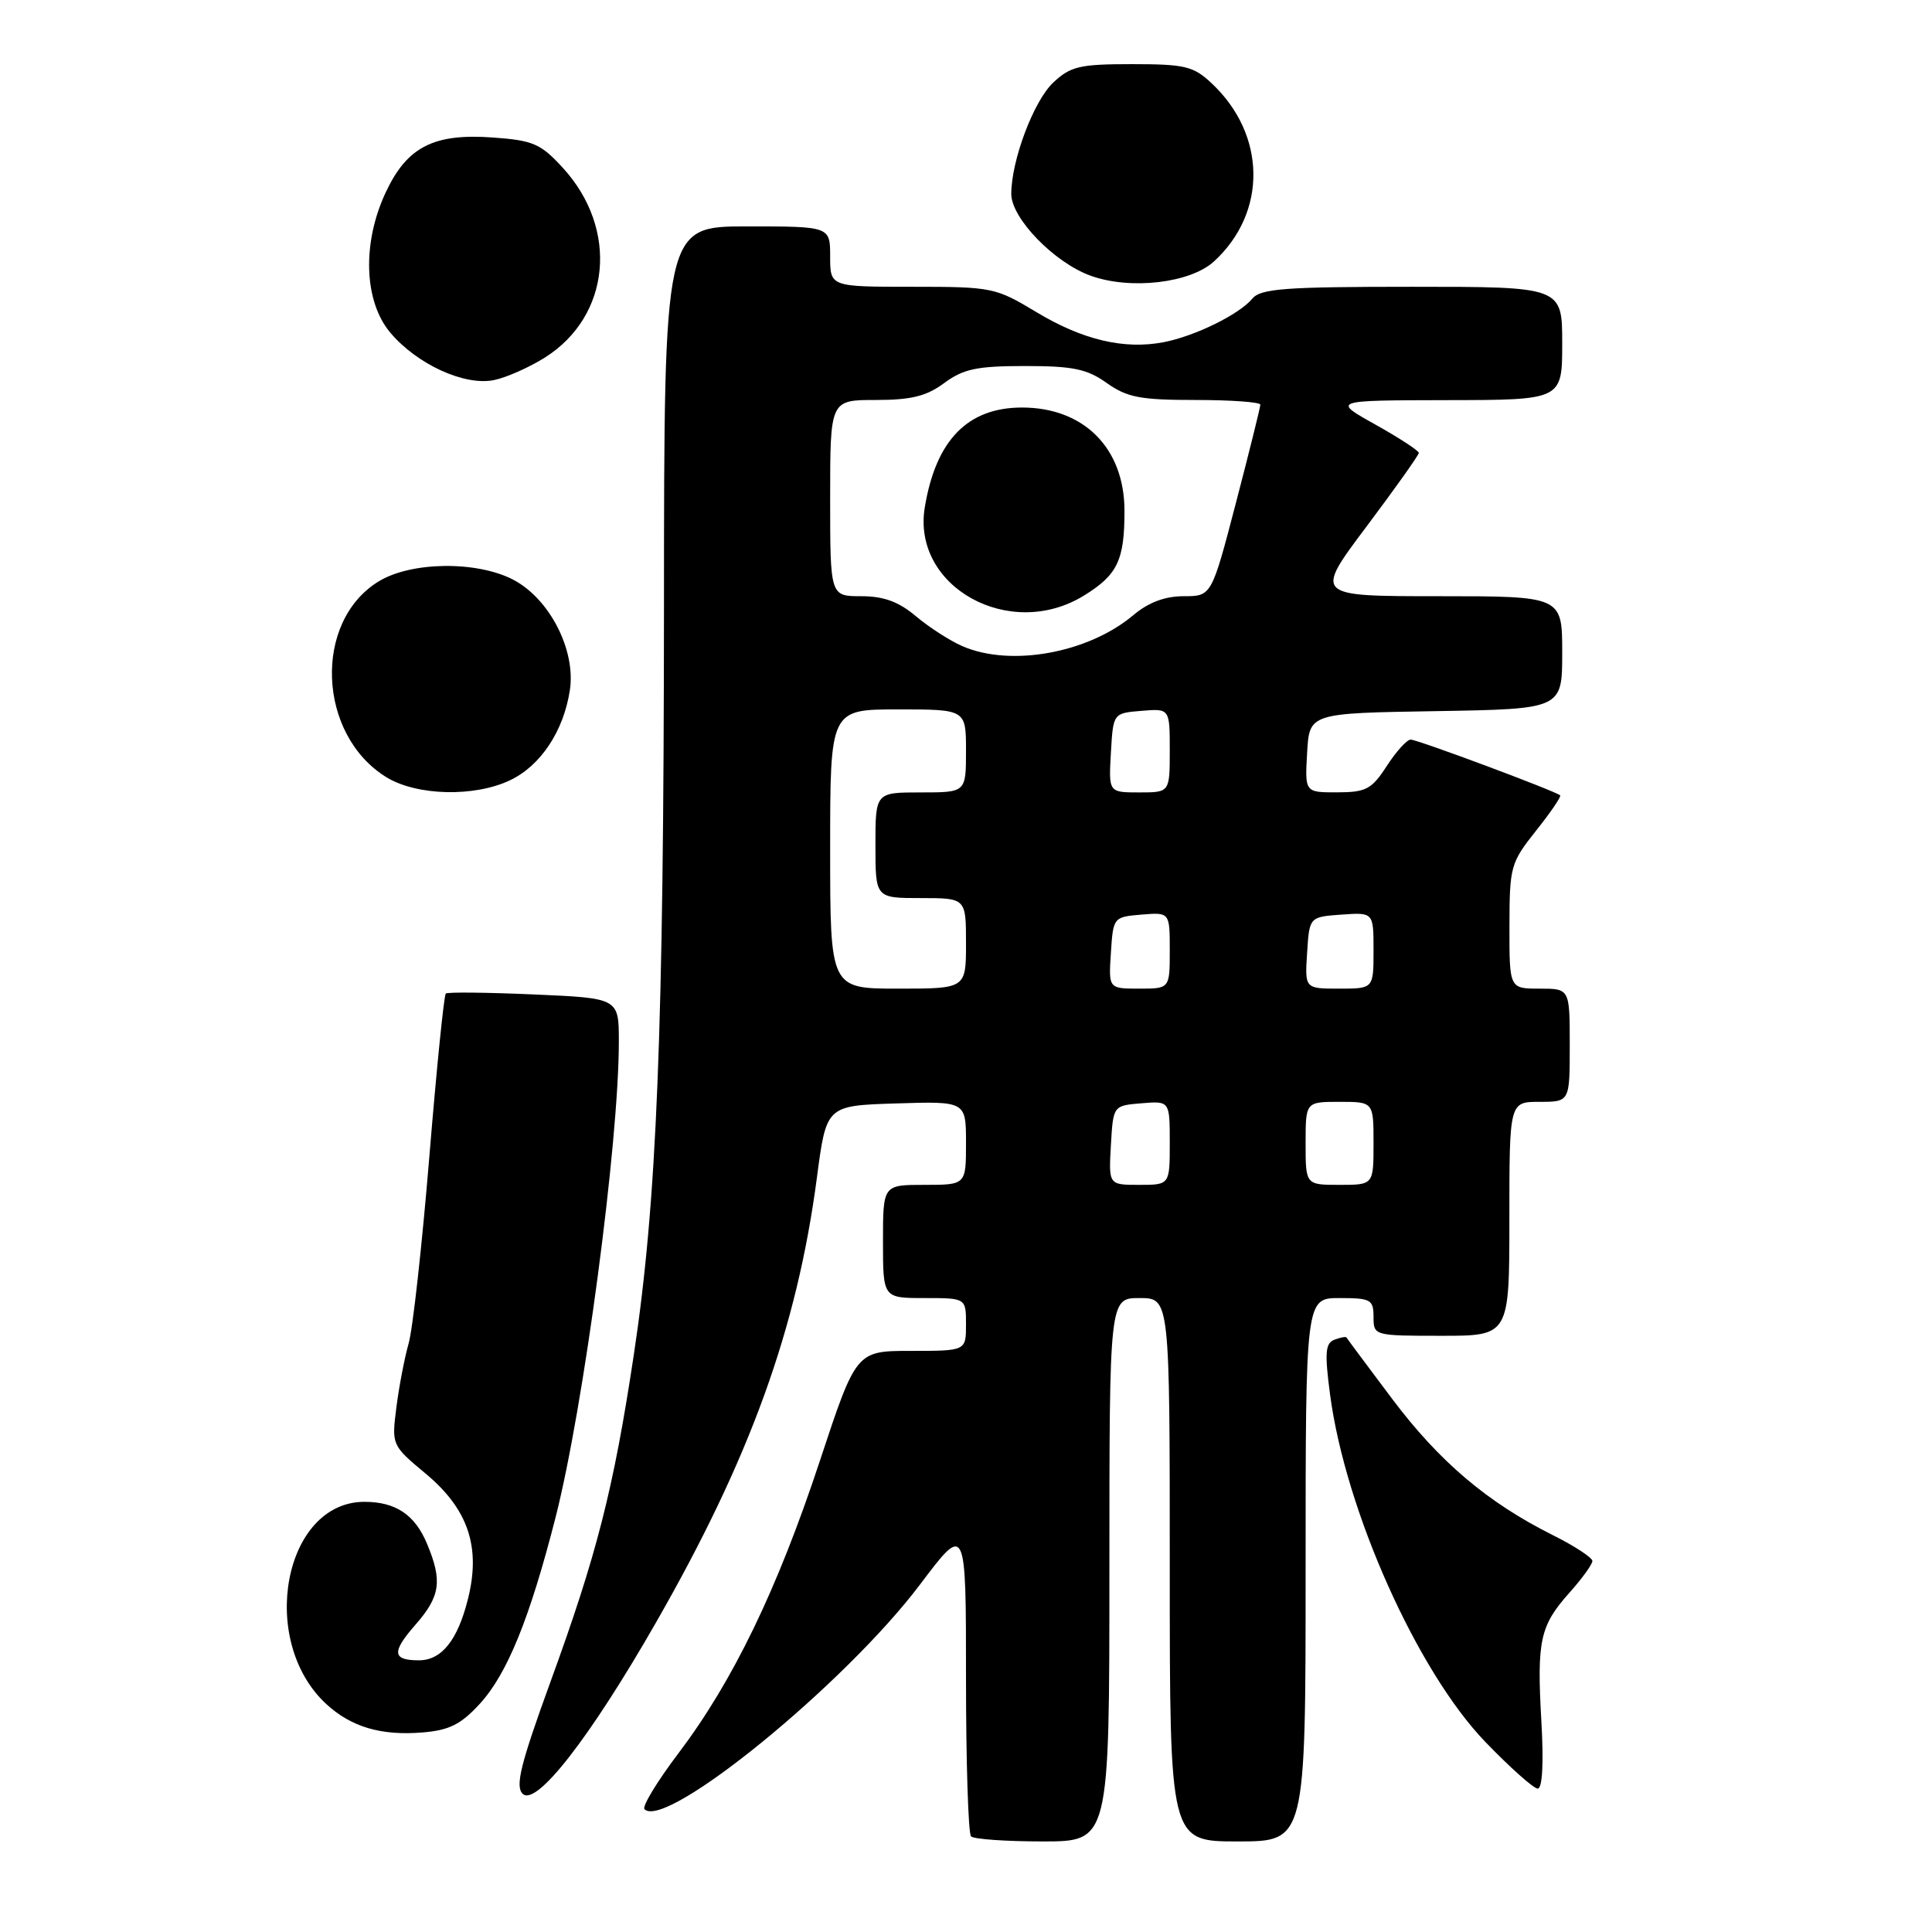 <?xml version="1.0" encoding="UTF-8" standalone="no"?>
<!DOCTYPE svg PUBLIC "-//W3C//DTD SVG 1.1//EN" "http://www.w3.org/Graphics/SVG/1.1/DTD/svg11.dtd" >
<svg xmlns="http://www.w3.org/2000/svg" xmlns:xlink="http://www.w3.org/1999/xlink" version="1.1" viewBox="0 0 256 256">
 <g >
 <path fill="currentColor"
d=" M 147.00 208.00 C 147.00 172.00 147.00 172.00 151.00 172.00 C 155.00 172.00 155.00 172.00 155.00 208.00 C 155.00 244.00 155.00 244.00 164.00 244.00 C 173.00 244.00 173.00 244.00 173.00 208.00 C 173.00 172.00 173.00 172.00 177.50 172.00 C 181.63 172.00 182.00 172.20 182.00 174.50 C 182.00 176.98 182.07 177.00 191.00 177.00 C 200.00 177.00 200.00 177.00 200.00 161.50 C 200.00 146.00 200.00 146.00 204.00 146.00 C 208.00 146.00 208.00 146.00 208.00 138.50 C 208.00 131.00 208.00 131.00 204.00 131.00 C 200.00 131.00 200.00 131.00 200.01 122.75 C 200.02 114.83 200.16 114.32 203.52 110.09 C 205.45 107.67 206.89 105.56 206.73 105.39 C 206.18 104.85 187.84 98.00 186.92 98.00 C 186.43 98.00 185.00 99.57 183.76 101.49 C 181.76 104.58 181.01 104.98 177.20 104.99 C 172.90 105.00 172.90 105.00 173.20 99.75 C 173.50 94.50 173.50 94.50 190.25 94.23 C 207.00 93.95 207.00 93.95 207.00 86.48 C 207.00 79.00 207.00 79.00 190.57 79.00 C 174.14 79.00 174.14 79.00 181.07 69.77 C 184.88 64.69 188.00 60.30 188.00 60.01 C 188.00 59.72 185.41 58.03 182.25 56.26 C 176.50 53.05 176.50 53.05 191.75 53.02 C 207.00 53.00 207.00 53.00 207.00 45.50 C 207.00 38.00 207.00 38.00 187.12 38.00 C 170.26 38.00 167.05 38.24 165.94 39.57 C 164.20 41.67 158.30 44.56 154.15 45.35 C 148.94 46.34 143.45 45.04 137.35 41.37 C 131.91 38.09 131.46 38.00 120.88 38.00 C 110.00 38.00 110.00 38.00 110.00 34.00 C 110.00 30.00 110.00 30.00 99.00 30.00 C 88.00 30.00 88.00 30.00 87.98 80.25 C 87.95 136.78 87.05 159.24 83.98 179.54 C 81.30 197.31 79.09 205.98 72.94 222.85 C 68.98 233.73 68.25 236.68 69.25 237.68 C 71.03 239.45 78.16 230.30 86.94 214.96 C 99.40 193.21 105.62 176.00 108.25 156.00 C 109.50 146.50 109.50 146.50 118.75 146.21 C 128.00 145.92 128.00 145.92 128.00 151.46 C 128.00 157.00 128.00 157.00 122.50 157.00 C 117.00 157.00 117.00 157.00 117.00 164.50 C 117.00 172.00 117.00 172.00 122.50 172.00 C 128.00 172.00 128.00 172.00 128.00 175.50 C 128.00 179.00 128.00 179.00 120.72 179.00 C 113.45 179.00 113.45 179.00 108.62 193.62 C 102.99 210.64 97.12 222.77 89.91 232.30 C 87.08 236.04 85.05 239.38 85.40 239.73 C 88.20 242.53 111.99 223.13 121.92 209.94 C 128.00 201.88 128.00 201.88 128.00 222.27 C 128.00 233.49 128.30 242.97 128.67 243.33 C 129.03 243.70 133.31 244.00 138.17 244.00 C 147.00 244.00 147.00 244.00 147.00 208.00 Z  M 204.24 228.10 C 203.63 217.35 204.05 215.43 207.96 211.04 C 209.63 209.17 211.00 207.28 211.00 206.84 C 211.00 206.40 208.64 204.85 205.75 203.41 C 197.09 199.08 190.72 193.67 184.47 185.36 C 181.22 181.04 178.50 177.38 178.42 177.23 C 178.35 177.08 177.63 177.21 176.82 177.52 C 175.61 177.98 175.51 179.24 176.24 184.79 C 178.29 200.21 187.78 221.43 196.82 230.82 C 200.10 234.22 203.22 237.00 203.76 237.00 C 204.37 237.00 204.56 233.61 204.24 228.10 Z  M 63.58 225.76 C 67.20 221.81 70.18 214.49 73.59 201.16 C 77.33 186.56 82.00 151.46 82.00 138.02 C 82.00 132.26 82.00 132.26 70.75 131.77 C 64.56 131.50 59.31 131.44 59.07 131.65 C 58.83 131.86 57.85 141.58 56.89 153.26 C 55.93 164.94 54.70 176.07 54.15 178.00 C 53.60 179.93 52.87 183.75 52.52 186.50 C 51.89 191.48 51.91 191.52 56.41 195.27 C 62.05 199.98 63.74 205.00 62.00 211.90 C 60.64 217.34 58.51 220.00 55.51 220.00 C 51.98 220.00 51.87 218.92 55.02 215.32 C 58.35 211.53 58.65 209.49 56.58 204.55 C 54.98 200.71 52.43 199.00 48.29 199.00 C 37.60 199.00 34.13 217.41 43.24 225.80 C 46.54 228.84 50.51 230.01 55.97 229.56 C 59.53 229.27 61.07 228.50 63.58 225.76 Z  M 67.58 103.39 C 71.63 101.47 74.69 96.87 75.51 91.45 C 76.32 86.15 72.83 79.35 68.02 76.82 C 63.19 74.30 54.50 74.40 50.19 77.03 C 41.45 82.35 42.06 97.41 51.24 103.01 C 55.26 105.45 62.86 105.64 67.58 103.39 Z  M 72.20 47.38 C 80.92 41.87 82.01 30.35 74.58 22.24 C 71.65 19.04 70.64 18.60 65.31 18.22 C 57.48 17.65 53.95 19.45 51.13 25.45 C 47.96 32.18 48.21 39.90 51.71 44.07 C 55.25 48.28 61.58 51.17 65.47 50.36 C 67.11 50.02 70.13 48.68 72.20 47.38 Z  M 160.85 34.65 C 167.95 28.15 167.81 17.81 160.51 11.00 C 158.13 8.77 156.98 8.50 150.00 8.50 C 143.07 8.50 141.86 8.78 139.56 10.94 C 136.97 13.37 134.00 21.26 134.00 25.70 C 134.00 28.92 139.69 34.79 144.50 36.53 C 149.78 38.44 157.70 37.52 160.85 34.65 Z  M 147.20 151.75 C 147.50 146.50 147.50 146.50 151.25 146.19 C 155.00 145.88 155.00 145.88 155.00 151.44 C 155.00 157.00 155.00 157.00 150.95 157.00 C 146.90 157.00 146.90 157.00 147.20 151.75 Z  M 173.00 151.50 C 173.00 146.00 173.00 146.00 177.50 146.00 C 182.00 146.00 182.00 146.00 182.00 151.50 C 182.00 157.00 182.00 157.00 177.50 157.00 C 173.00 157.00 173.00 157.00 173.00 151.50 Z  M 110.00 112.50 C 110.00 94.00 110.00 94.00 119.00 94.00 C 128.00 94.00 128.00 94.00 128.00 99.50 C 128.00 105.00 128.00 105.00 122.00 105.00 C 116.00 105.00 116.00 105.00 116.00 112.00 C 116.00 119.00 116.00 119.00 122.00 119.00 C 128.00 119.00 128.00 119.00 128.00 125.00 C 128.00 131.00 128.00 131.00 119.00 131.00 C 110.00 131.00 110.00 131.00 110.00 112.50 Z  M 147.20 126.25 C 147.50 121.55 147.54 121.50 151.25 121.19 C 155.00 120.88 155.00 120.88 155.00 125.94 C 155.00 131.00 155.00 131.00 150.95 131.00 C 146.89 131.00 146.89 131.00 147.20 126.25 Z  M 173.20 126.25 C 173.50 121.50 173.50 121.50 177.75 121.19 C 182.00 120.89 182.00 120.89 182.00 125.94 C 182.00 131.00 182.00 131.00 177.45 131.00 C 172.89 131.00 172.89 131.00 173.20 126.25 Z  M 147.20 99.75 C 147.50 94.50 147.50 94.50 151.25 94.19 C 155.00 93.88 155.00 93.88 155.00 99.44 C 155.00 105.00 155.00 105.00 150.95 105.00 C 146.90 105.00 146.90 105.00 147.20 99.75 Z  M 127.50 85.61 C 125.85 84.89 123.09 83.11 121.36 81.65 C 119.07 79.72 117.09 79.00 114.11 79.00 C 110.00 79.00 110.00 79.00 110.00 66.00 C 110.00 53.00 110.00 53.00 116.04 53.00 C 120.74 53.00 122.76 52.50 125.12 50.75 C 127.66 48.88 129.45 48.50 135.83 48.50 C 142.18 48.50 144.04 48.89 146.65 50.75 C 149.34 52.66 151.09 53.00 158.40 53.00 C 163.13 53.00 167.00 53.28 167.00 53.62 C 167.00 53.96 165.55 59.81 163.77 66.62 C 160.54 79.00 160.54 79.00 156.85 79.00 C 154.36 79.00 152.18 79.82 150.17 81.51 C 144.19 86.55 133.90 88.41 127.50 85.61 Z  M 143.64 78.91 C 148.08 76.17 149.00 74.24 149.00 67.70 C 149.00 59.40 143.64 54.00 135.42 54.00 C 128.22 54.00 124.01 58.32 122.54 67.22 C 120.79 77.77 133.82 84.98 143.64 78.91 Z "/>
</g>
</svg>